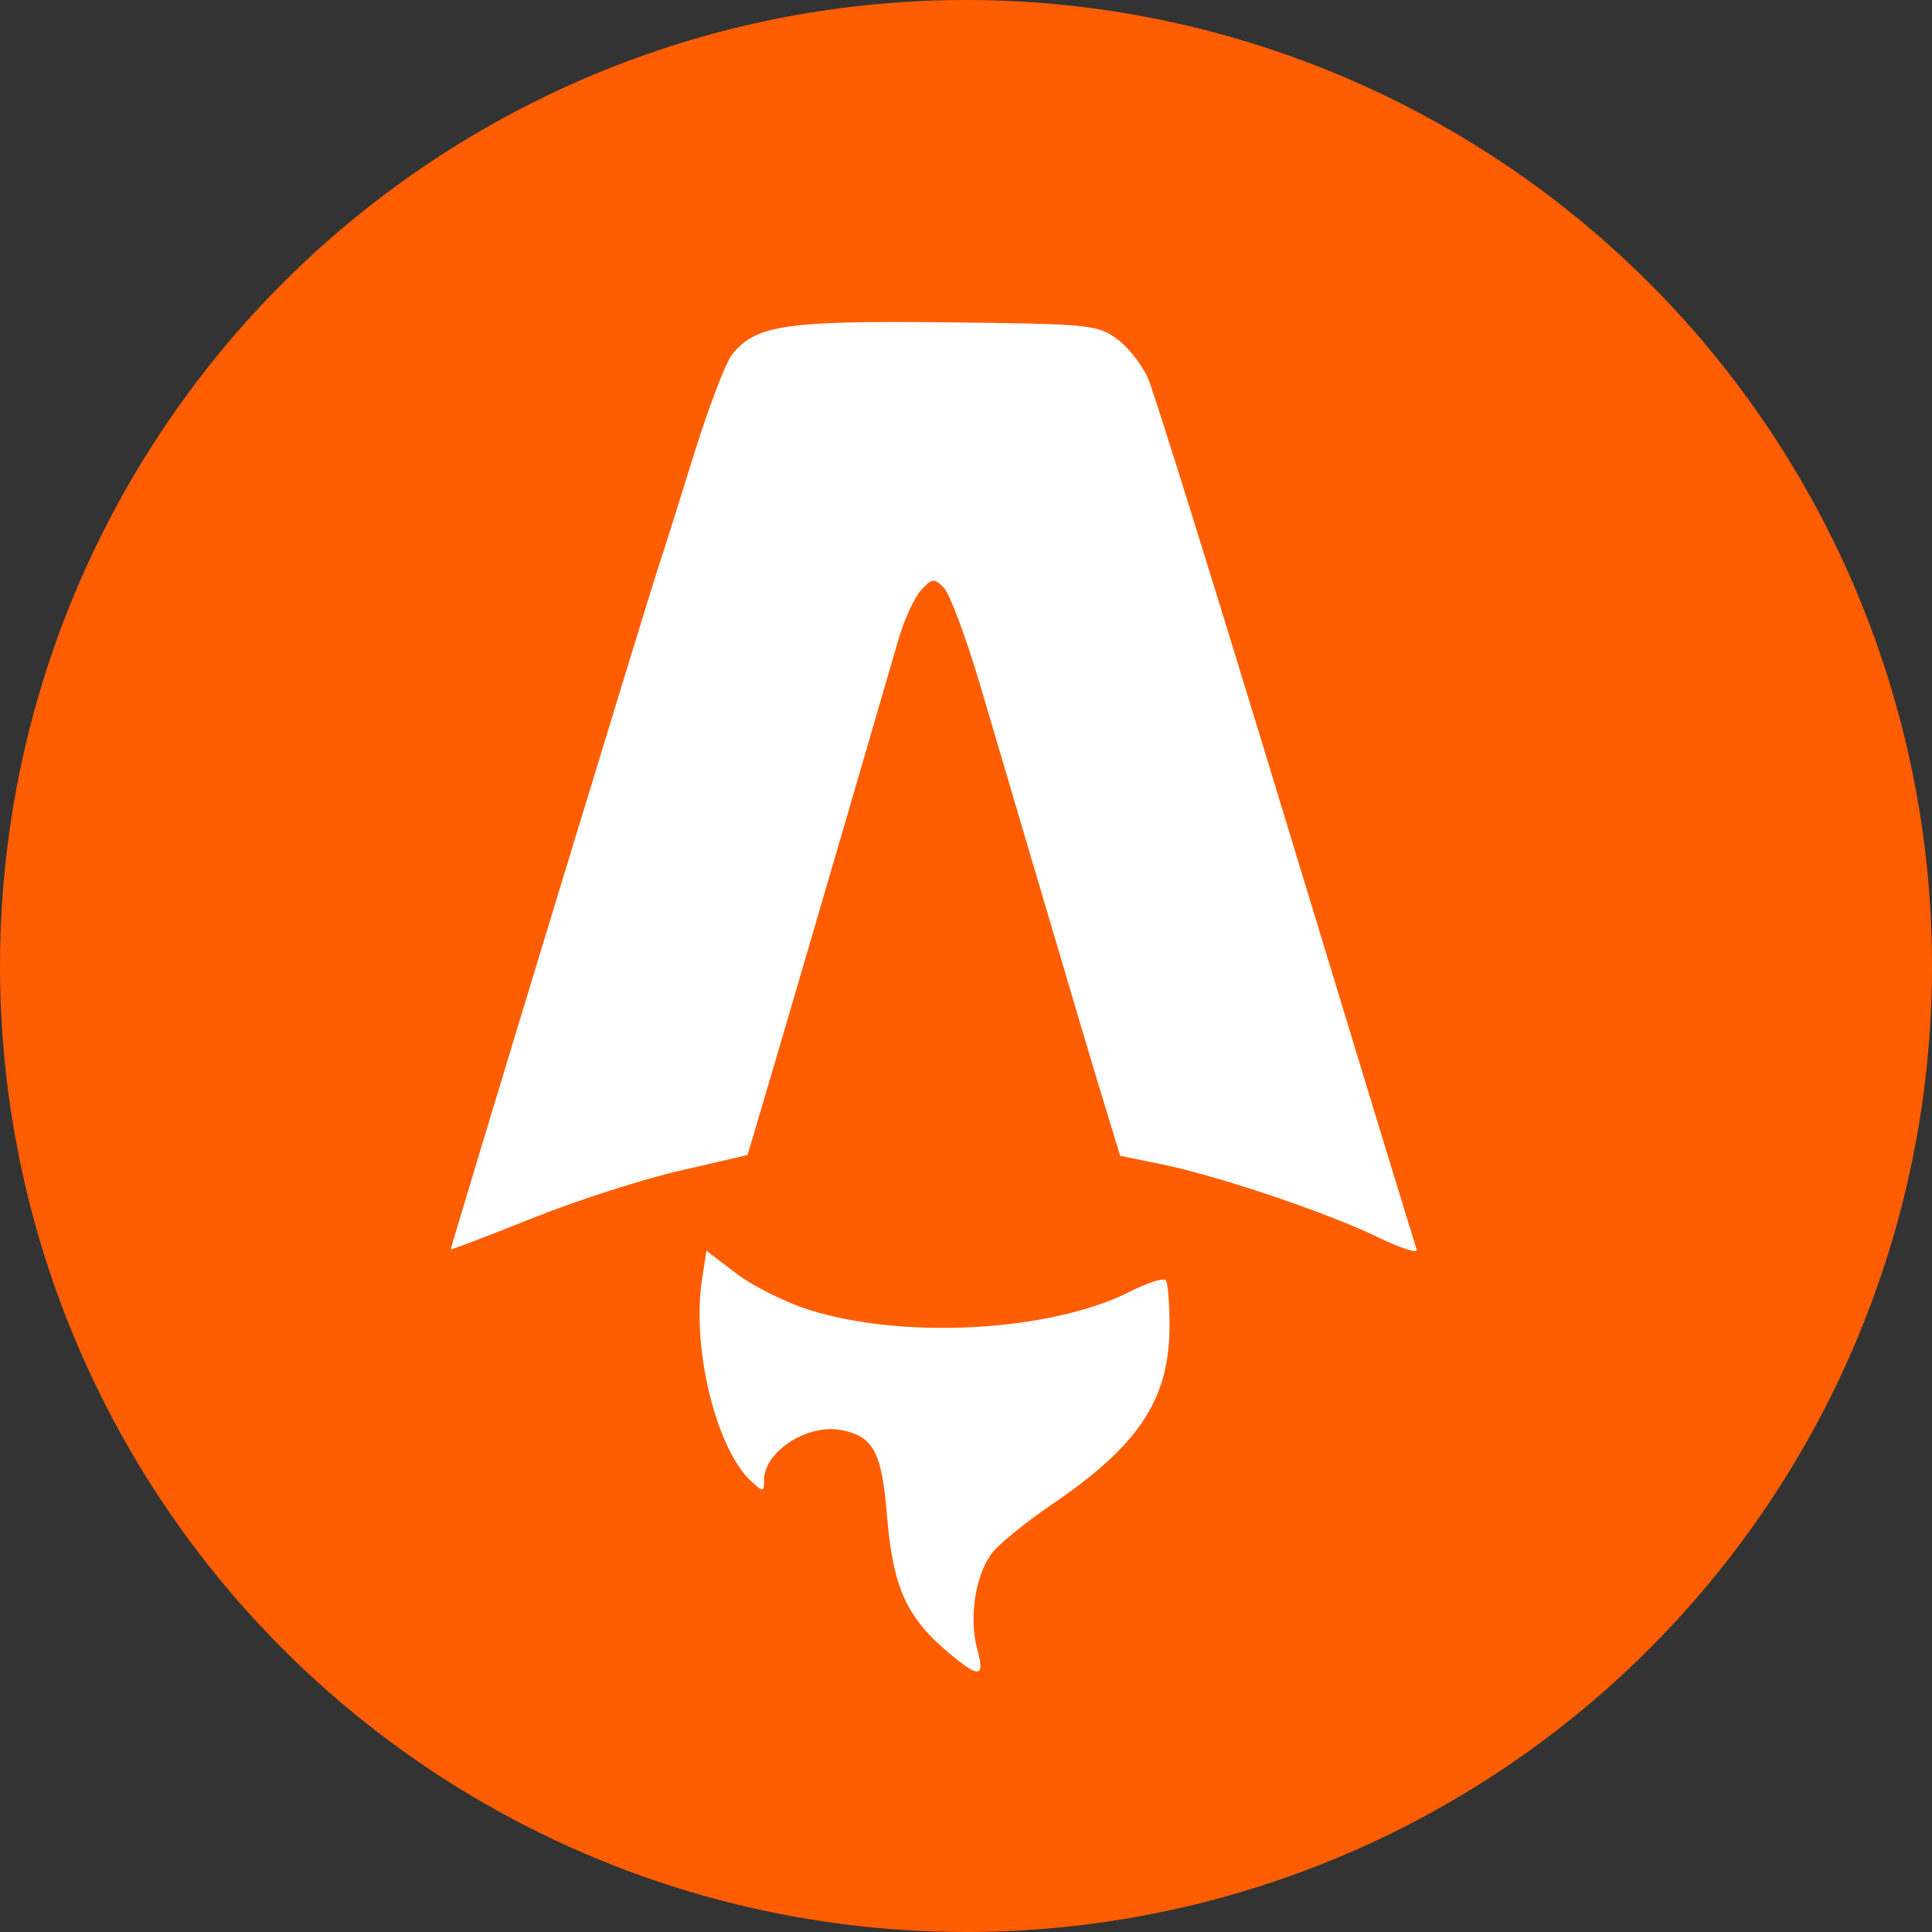 <svg width="30" height="30" viewBox="0 0 30 30" fill="none" xmlns="http://www.w3.org/2000/svg">
<rect x="0" y="0" width="30" height="30" fill="#333333" stroke="none"/>
<circle cx="15" cy="15" r="15" fill="#FF5D01"/>
<path d="M12.56 20.338C14.035 20.805 16.319 20.677 17.545 20.057C17.814 19.921 18.063 19.84 18.099 19.876C18.136 19.912 18.163 20.247 18.16 20.62C18.151 21.737 17.678 22.447 16.336 23.359C15.939 23.628 15.522 23.967 15.408 24.112C15.148 24.442 15.041 25.124 15.174 25.605C15.295 26.046 15.215 26.064 14.77 25.697C14.078 25.126 13.867 24.668 13.772 23.522C13.691 22.545 13.563 22.306 13.068 22.207C12.541 22.102 11.864 22.539 11.864 22.984C11.864 23.172 11.854 23.173 11.674 23.01C11.126 22.515 10.739 20.952 10.899 19.884L10.969 19.421L11.432 19.774C11.686 19.968 12.194 20.222 12.56 20.338Z" fill="white"/>
<path fill-rule="evenodd" clip-rule="evenodd" d="M17.337 5.257C17.512 5.381 17.732 5.66 17.827 5.876C17.922 6.093 18.889 9.196 19.975 12.773C21.062 16.351 21.972 19.333 21.998 19.402C22.024 19.471 21.752 19.384 21.393 19.21C20.599 18.826 18.903 18.254 18.033 18.078L17.394 17.948L17.14 17.116C17 16.658 16.598 15.308 16.247 14.115C15.896 12.923 15.431 11.35 15.214 10.619C14.997 9.888 14.745 9.216 14.655 9.125C14.504 8.974 14.474 8.977 14.303 9.163C14.199 9.275 14.041 9.622 13.95 9.934C13.216 12.461 12.183 15.993 11.853 17.109L11.608 17.935L10.55 18.18C9.968 18.314 8.934 18.648 8.252 18.922C7.569 19.195 7.006 19.41 7 19.4C6.989 19.38 10.058 9.295 10.242 8.747C10.3 8.577 10.536 7.826 10.768 7.079C11 6.332 11.271 5.622 11.37 5.501C11.739 5.047 12.205 4.978 14.697 5.005C16.901 5.029 17.037 5.042 17.337 5.257Z" fill="white"/>
</svg>
